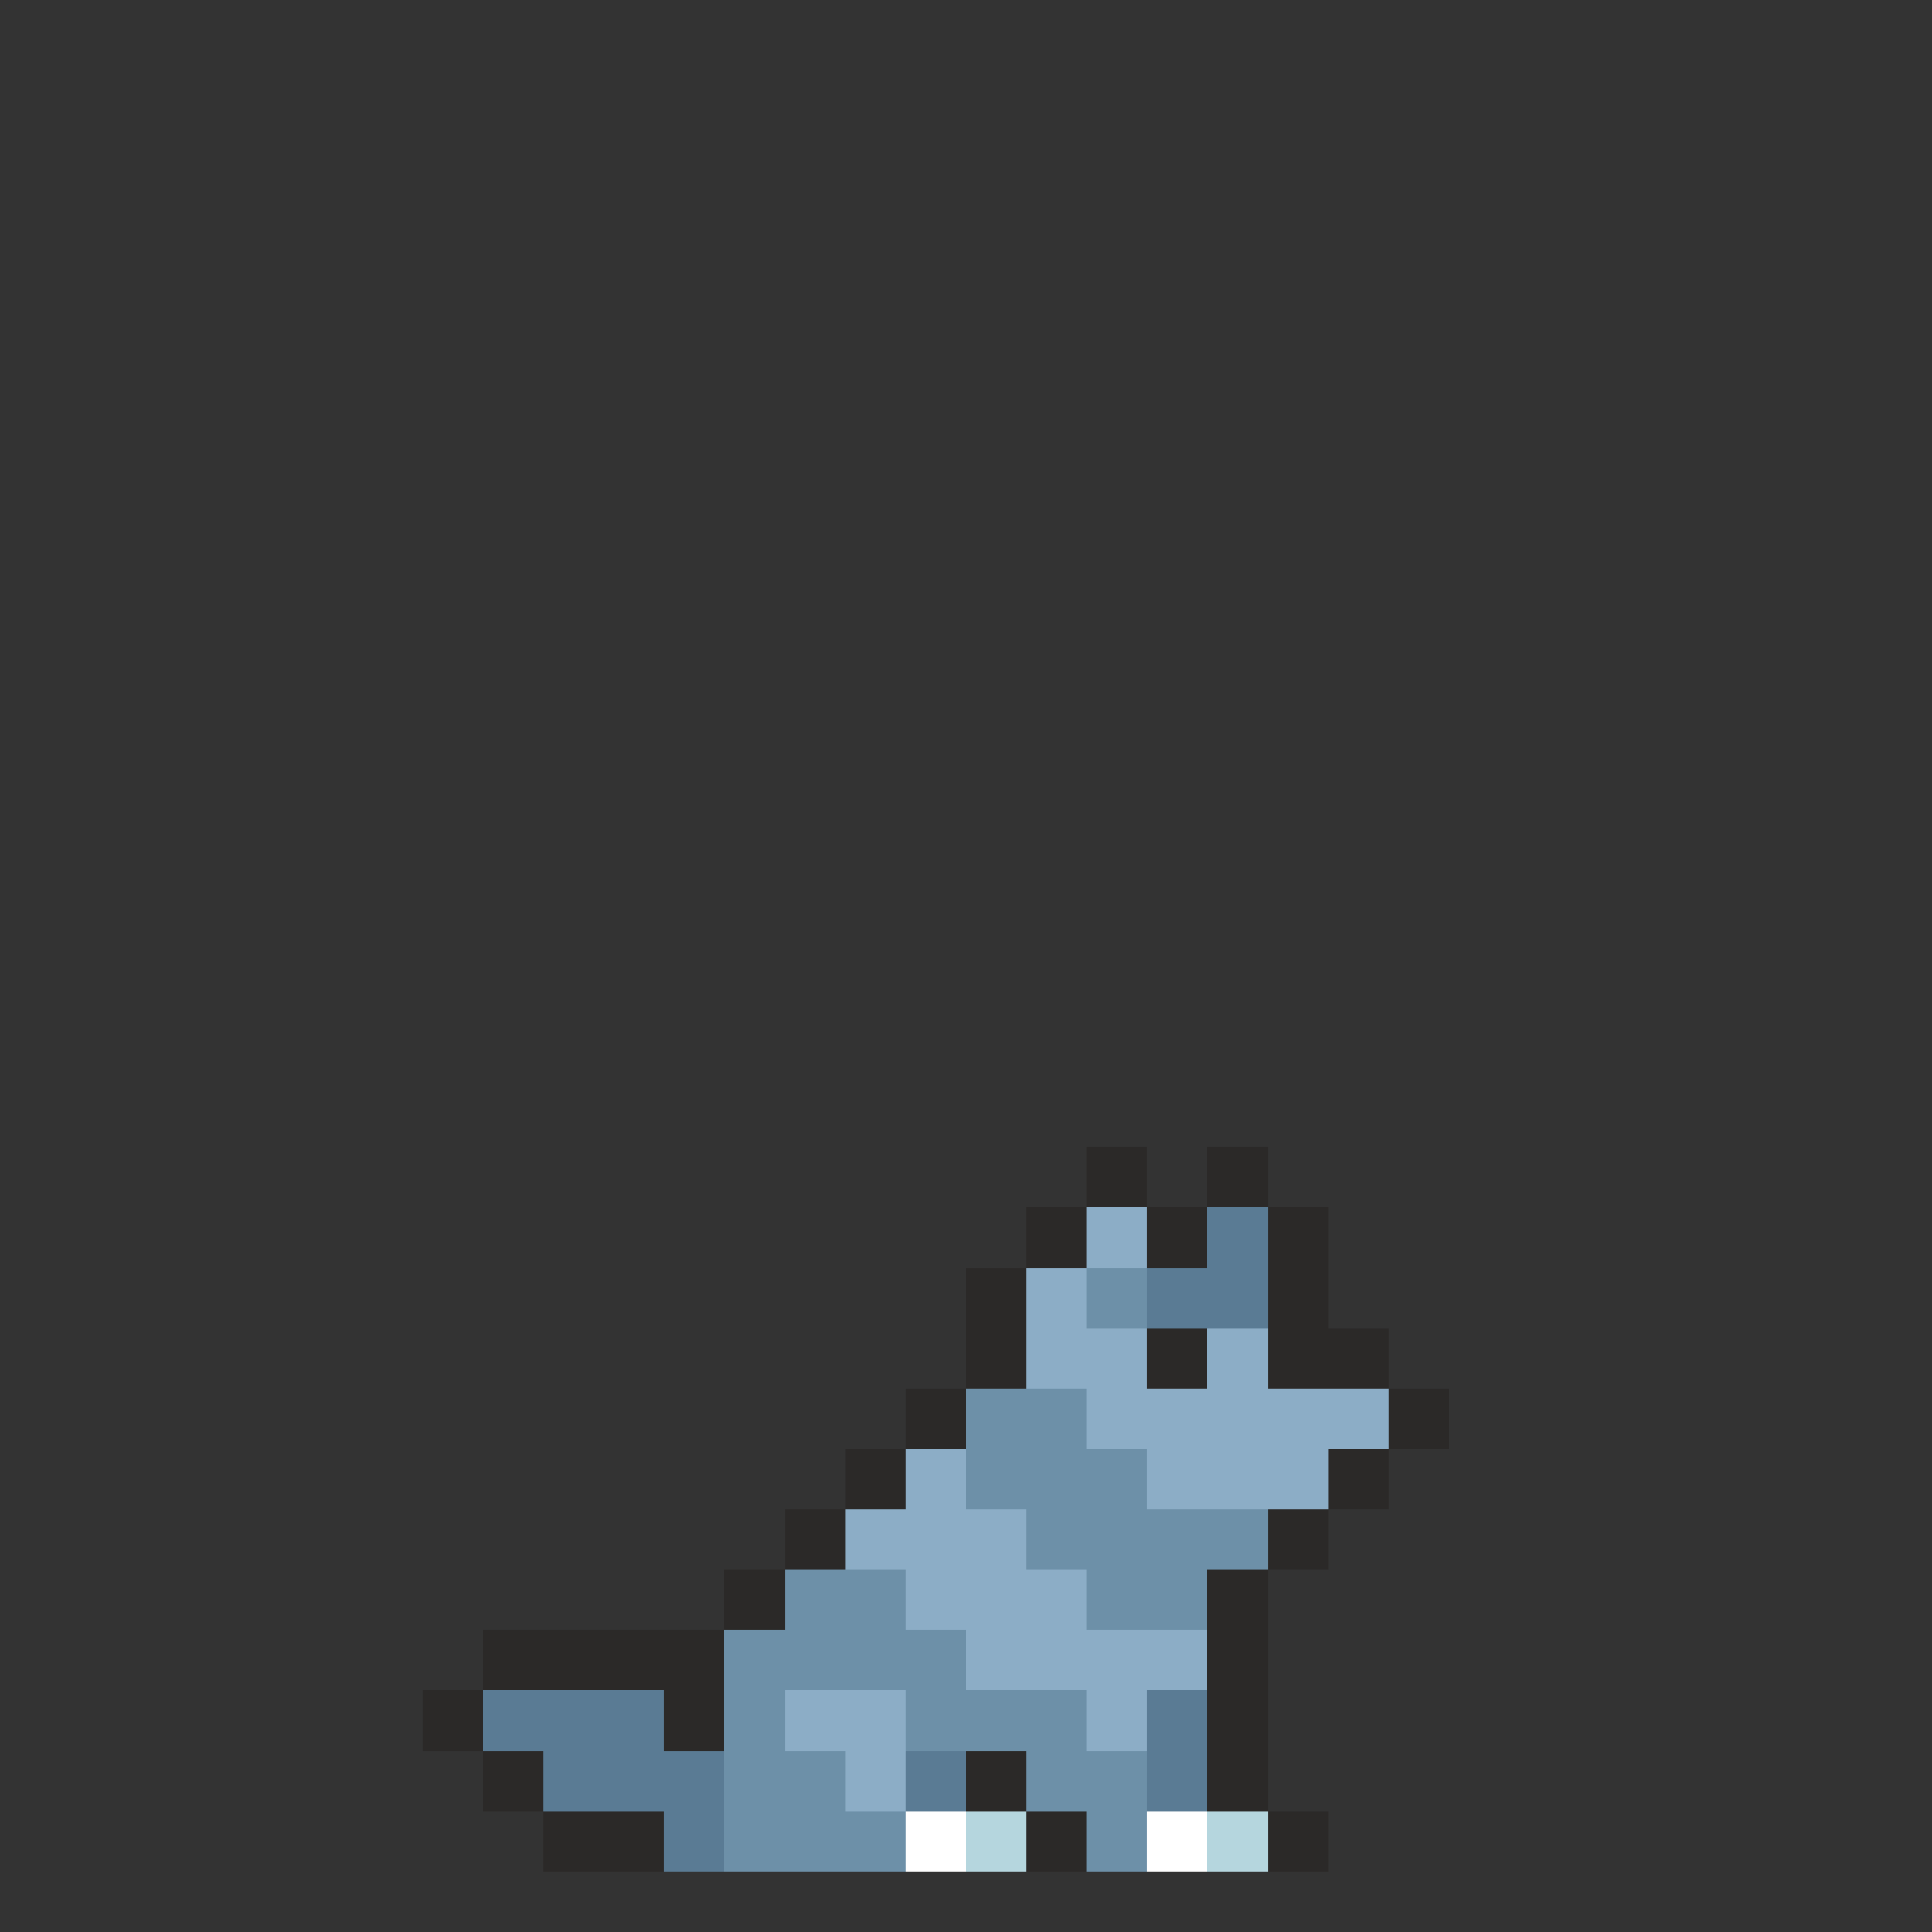 <svg xmlns="http://www.w3.org/2000/svg" shape-rendering="crispEdges" viewBox="0 -0.5 32 32" width="32" height="32"><rect x="0" y="-0.5" width="32" height="32" fill="#333333" stroke="none"/><path stroke="#2b2928" d="M18,19h1M20,19h1M17,20h1M19,20h1M21,20h1M16,21h1M21,21h1M16,22h1M19,22h1M21,22h2M15,23h1M23,23h1M14,24h1M22,24h1M13,25h1M21,25h1M12,26h1M20,26h1M8,27h4M20,27h1M7,28h1M11,28h1M20,28h1M8,29h1M16,29h1M20,29h1M9,30h2M17,30h1M21,30h1"/><path stroke="#8cadc6" d="M18,20h1M17,21h1M17,22h2M20,22h1M18,23h5M15,24h1M19,24h3M14,25h3M15,26h3M16,27h4M13,28h2M18,28h1M14,29h1"/><path stroke="#5a7b94" d="M20,20h1M19,21h2M8,28h3M19,28h1M9,29h3M15,29h1M19,29h1M11,30h1"/><path stroke="#6d90a8" d="M18,21h1M16,23h2M16,24h3M17,25h4M13,26h2M18,26h2M12,27h4M12,28h1M15,28h3M12,29h2M17,29h2M12,30h3M18,30h1"/><path stroke="#ffffff" d="M15,30h1M19,30h1"/><path stroke="#b5d6de" d="M16,30h1M20,30h1"/></svg>

